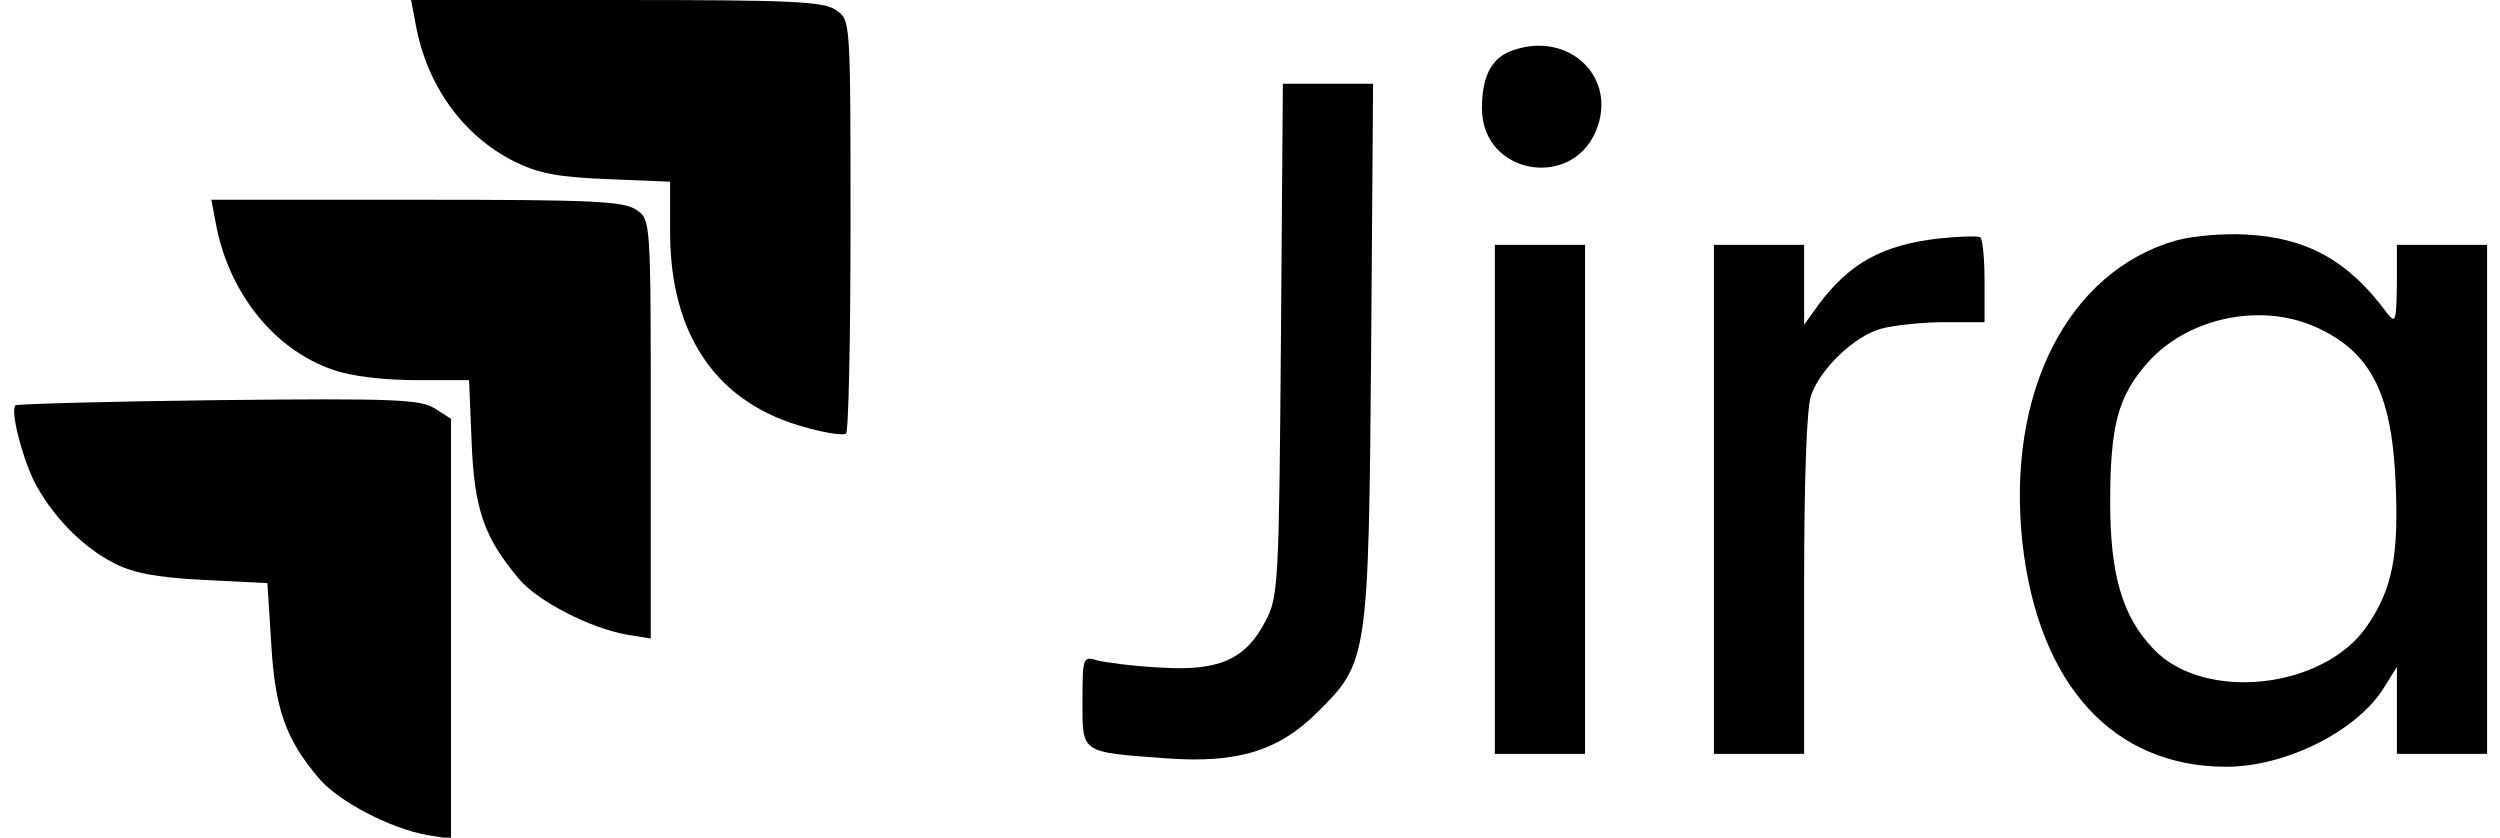 <?xml version="1.0" standalone="no"?>
<!DOCTYPE svg PUBLIC "-//W3C//DTD SVG 20010904//EN"
 "http://www.w3.org/TR/2001/REC-SVG-20010904/DTD/svg10.dtd">
<svg version="1.0" xmlns="http://www.w3.org/2000/svg"
 width="388pt" height="130pt" viewBox="0 0 388 130"
 preserveAspectRatio="xMidYMid meet">
<g transform="translate(0,130) scale(0.1,-0.1)"
fill="#000000" stroke="none">
<path d="M645 1263 c17 -95 73 -173 152 -213 38 -19 68 -25 146 -28 l97 -4 0
-78 c0 -162 74 -268 213 -304 28 -8 55 -12 60 -9 4 2 7 148 7 323 0 318 0 319
-22 334 -19 14 -69 16 -341 16 l-319 0 7 -37z"/>
<path d="M2343 1220 c-29 -12 -43 -40 -43 -88 0 -106 147 -128 180 -27 27 82
-52 149 -137 115z"/>
<path d="M1988 773 c-3 -379 -4 -400 -24 -437 -31 -60 -73 -78 -164 -72 -41 2
-85 8 -97 11 -22 7 -23 5 -23 -63 0 -82 -4 -79 131 -89 110 -8 174 12 234 72
78 77 79 84 83 558 l3 417 -70 0 -70 0 -3 -397z"/>
<path d="M335 953 c20 -108 91 -196 182 -227 28 -10 80 -16 129 -16 l82 0 4
-97 c4 -104 20 -148 73 -211 29 -35 111 -77 168 -87 l37 -6 0 325 c0 324 0
325 -22 340 -19 14 -69 16 -341 16 l-319 0 7 -37z"/>
<path d="M3010 930 c-88 -10 -139 -38 -187 -102 l-23 -32 0 62 0 62 -70 0 -70
0 0 -395 0 -395 70 0 70 0 0 264 c0 162 4 276 11 293 15 42 68 92 109 103 19
5 63 10 98 10 l62 0 0 64 c0 36 -3 66 -7 68 -5 2 -33 1 -63 -2z"/>
<path d="M3378 927 c-169 -48 -265 -237 -239 -471 25 -219 141 -346 316 -346
93 0 204 56 245 123 l20 32 0 -67 0 -68 70 0 70 0 0 395 0 395 -70 0 -70 0 0
-62 c-1 -58 -2 -61 -16 -43 -59 80 -123 116 -218 121 -34 2 -82 -2 -108 -9z
m210 -132 c90 -38 124 -102 130 -244 5 -114 -5 -165 -44 -222 -67 -99 -254
-119 -332 -36 -48 50 -67 115 -67 227 0 119 12 165 58 217 60 68 170 93 255
58z"/>
<path d="M2320 525 l0 -395 70 0 70 0 0 395 0 395 -70 0 -70 0 0 -395z"/>
<path d="M24 671 c-8 -8 9 -76 28 -116 26 -52 73 -102 123 -128 30 -16 65 -23
140 -27 l100 -5 6 -95 c6 -100 22 -147 74 -208 29 -35 111 -78 168 -88 l37 -6
0 326 0 326 -25 16 c-22 14 -61 16 -336 13 -171 -2 -313 -6 -315 -8z"/>
</g>
</svg>
